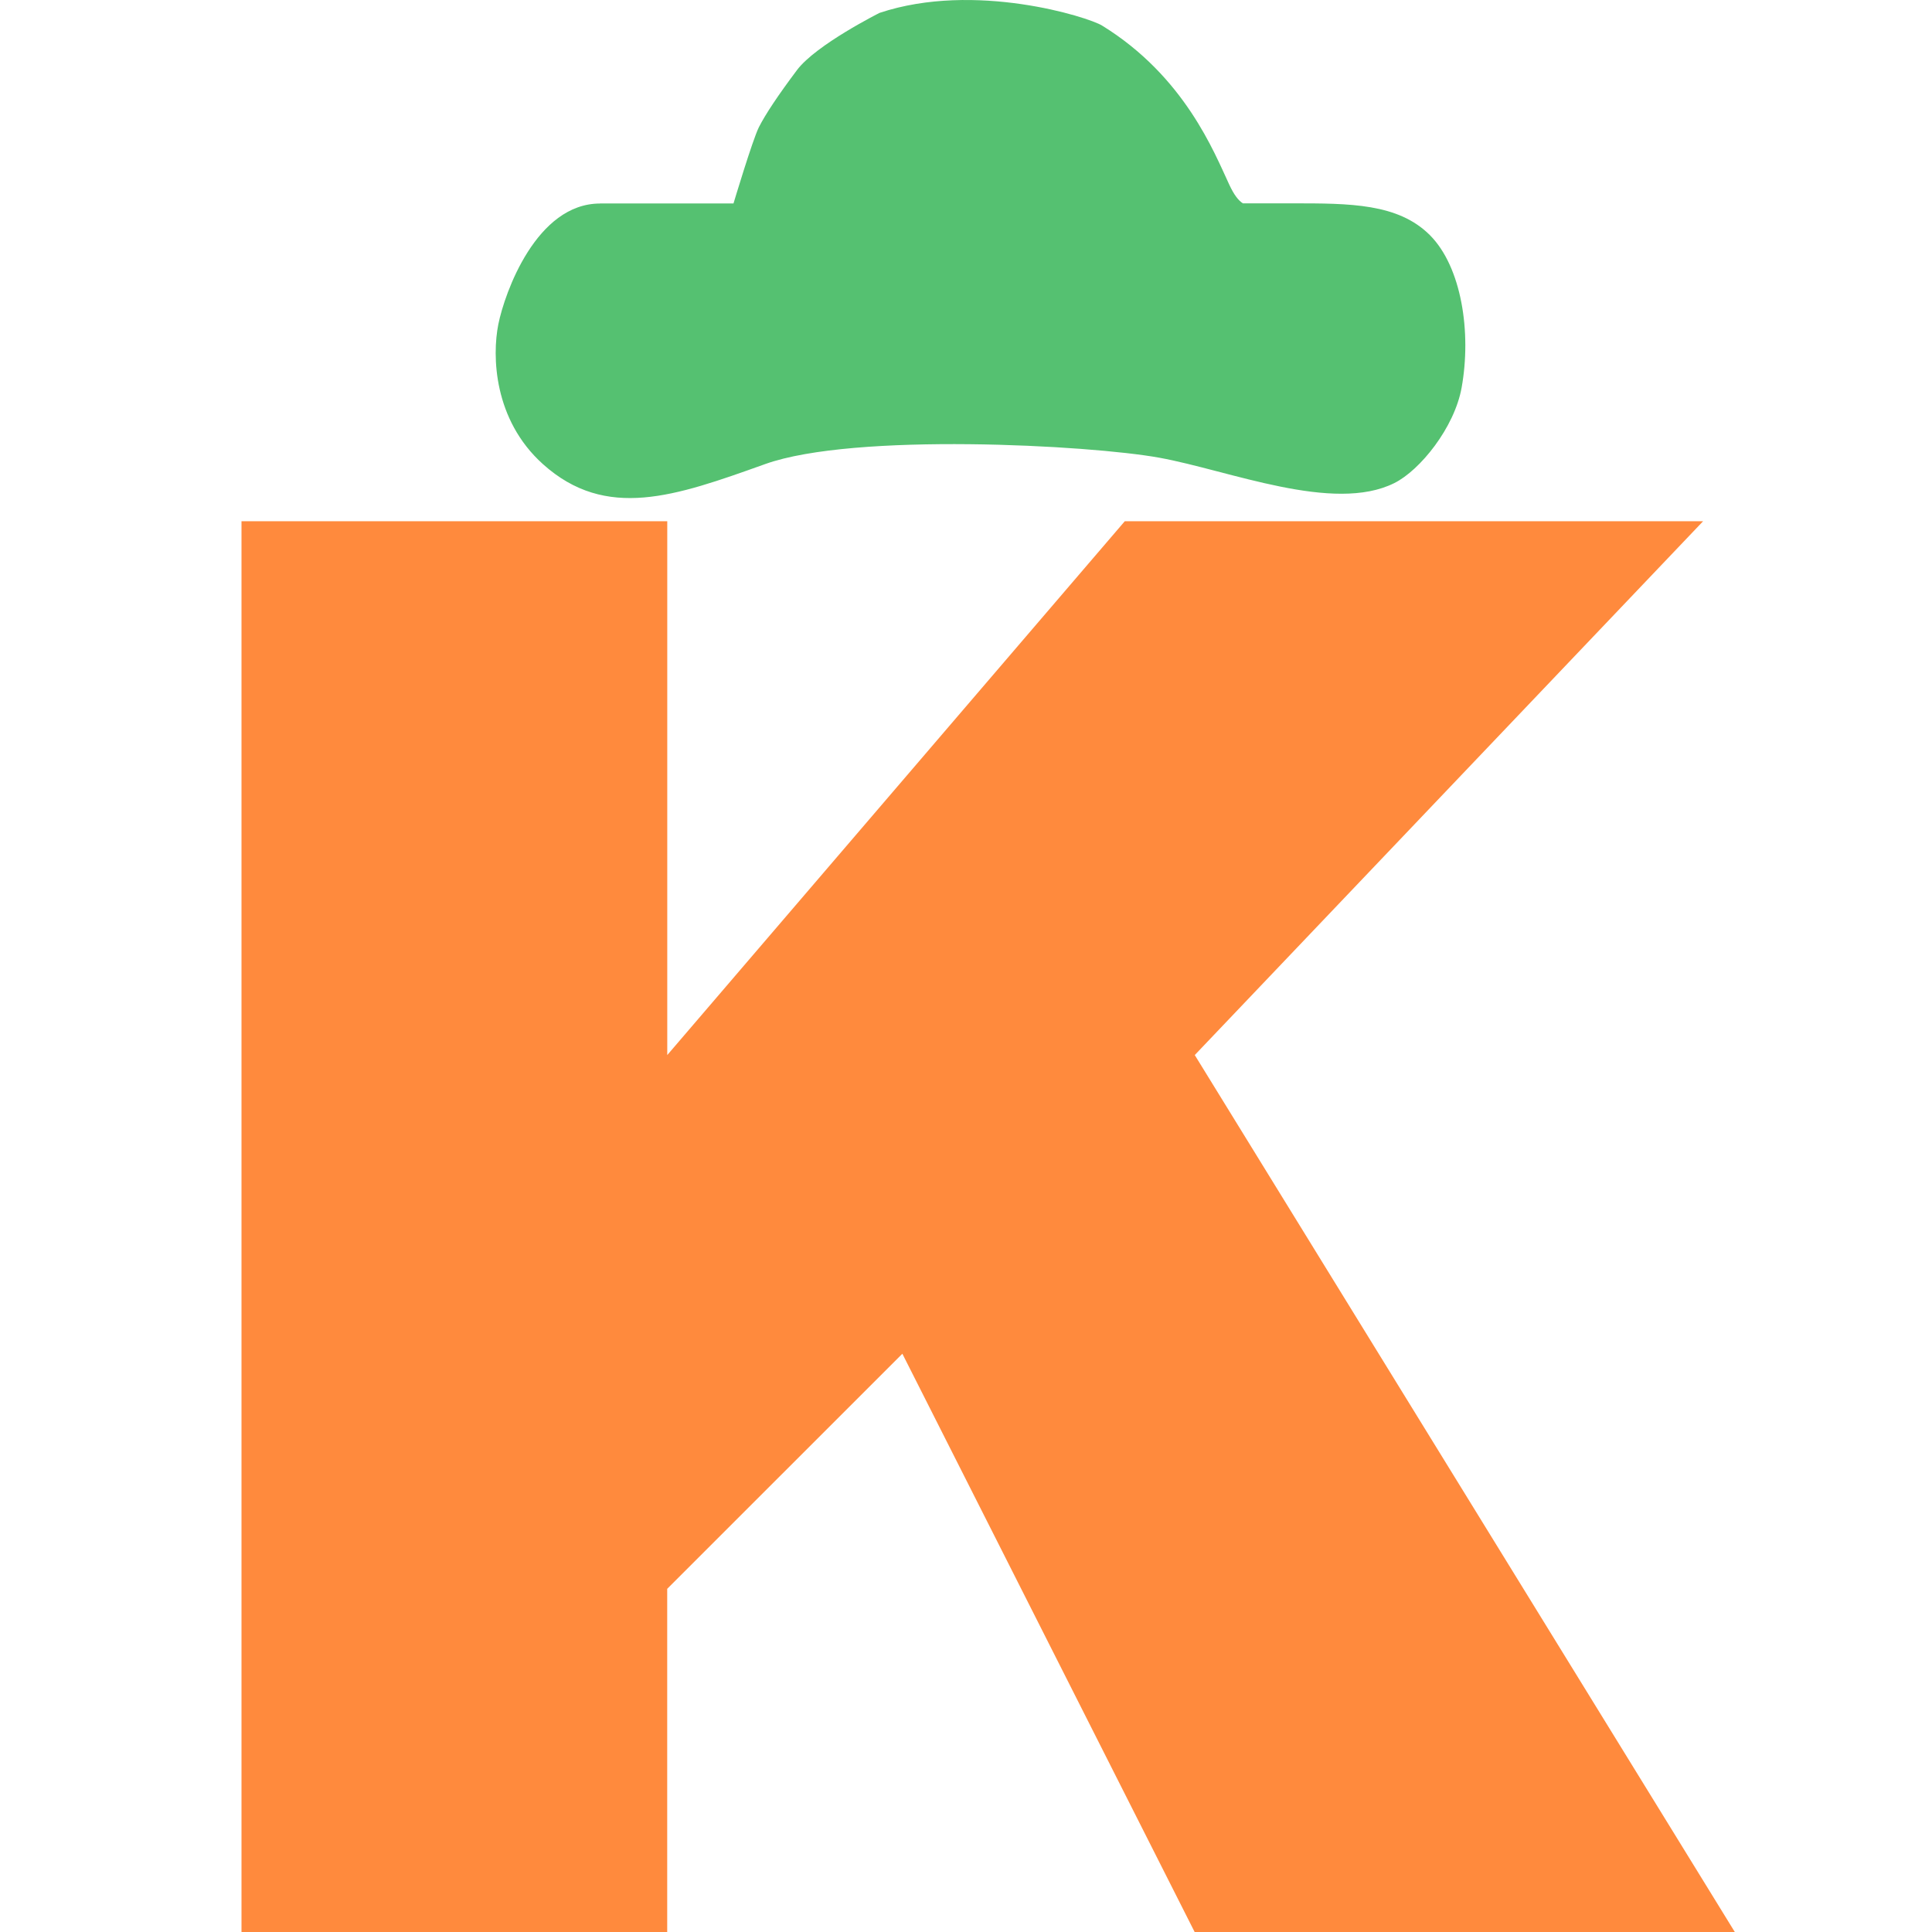 <svg xmlns="http://www.w3.org/2000/svg" width="32" height="32" fill="none" viewBox="0 0 32 32">
  <path fill="#FF8A3D" d="M4 32V8.633h7.052v8.842l7.578-8.842h9.579l-8.42 8.842L28.734 32h-8.947l-4.841-9.578-3.895 3.894V32H4z"/>
  <path fill="#55C171" d="M9.938 3.37h2.211s.315-1.052.42-1.262c.106-.21.316-.527.632-.948.316-.42 1.368-.947 1.368-.947 1.58-.526 3.458.071 3.684.21 1.369.843 1.86 2.106 2.106 2.632.08.173.153.266.227.313h.825c.947 0 1.745 0 2.272.526.526.527.691 1.612.526 2.527-.12.664-.69 1.369-1.114 1.58-1.008.505-2.736-.21-3.894-.42s-5.053-.421-6.526.105l-.025.009c-1.462.522-2.612.933-3.659-.009-.816-.734-.842-1.79-.737-2.315.106-.527.632-2 1.684-2z"/>
</svg>
